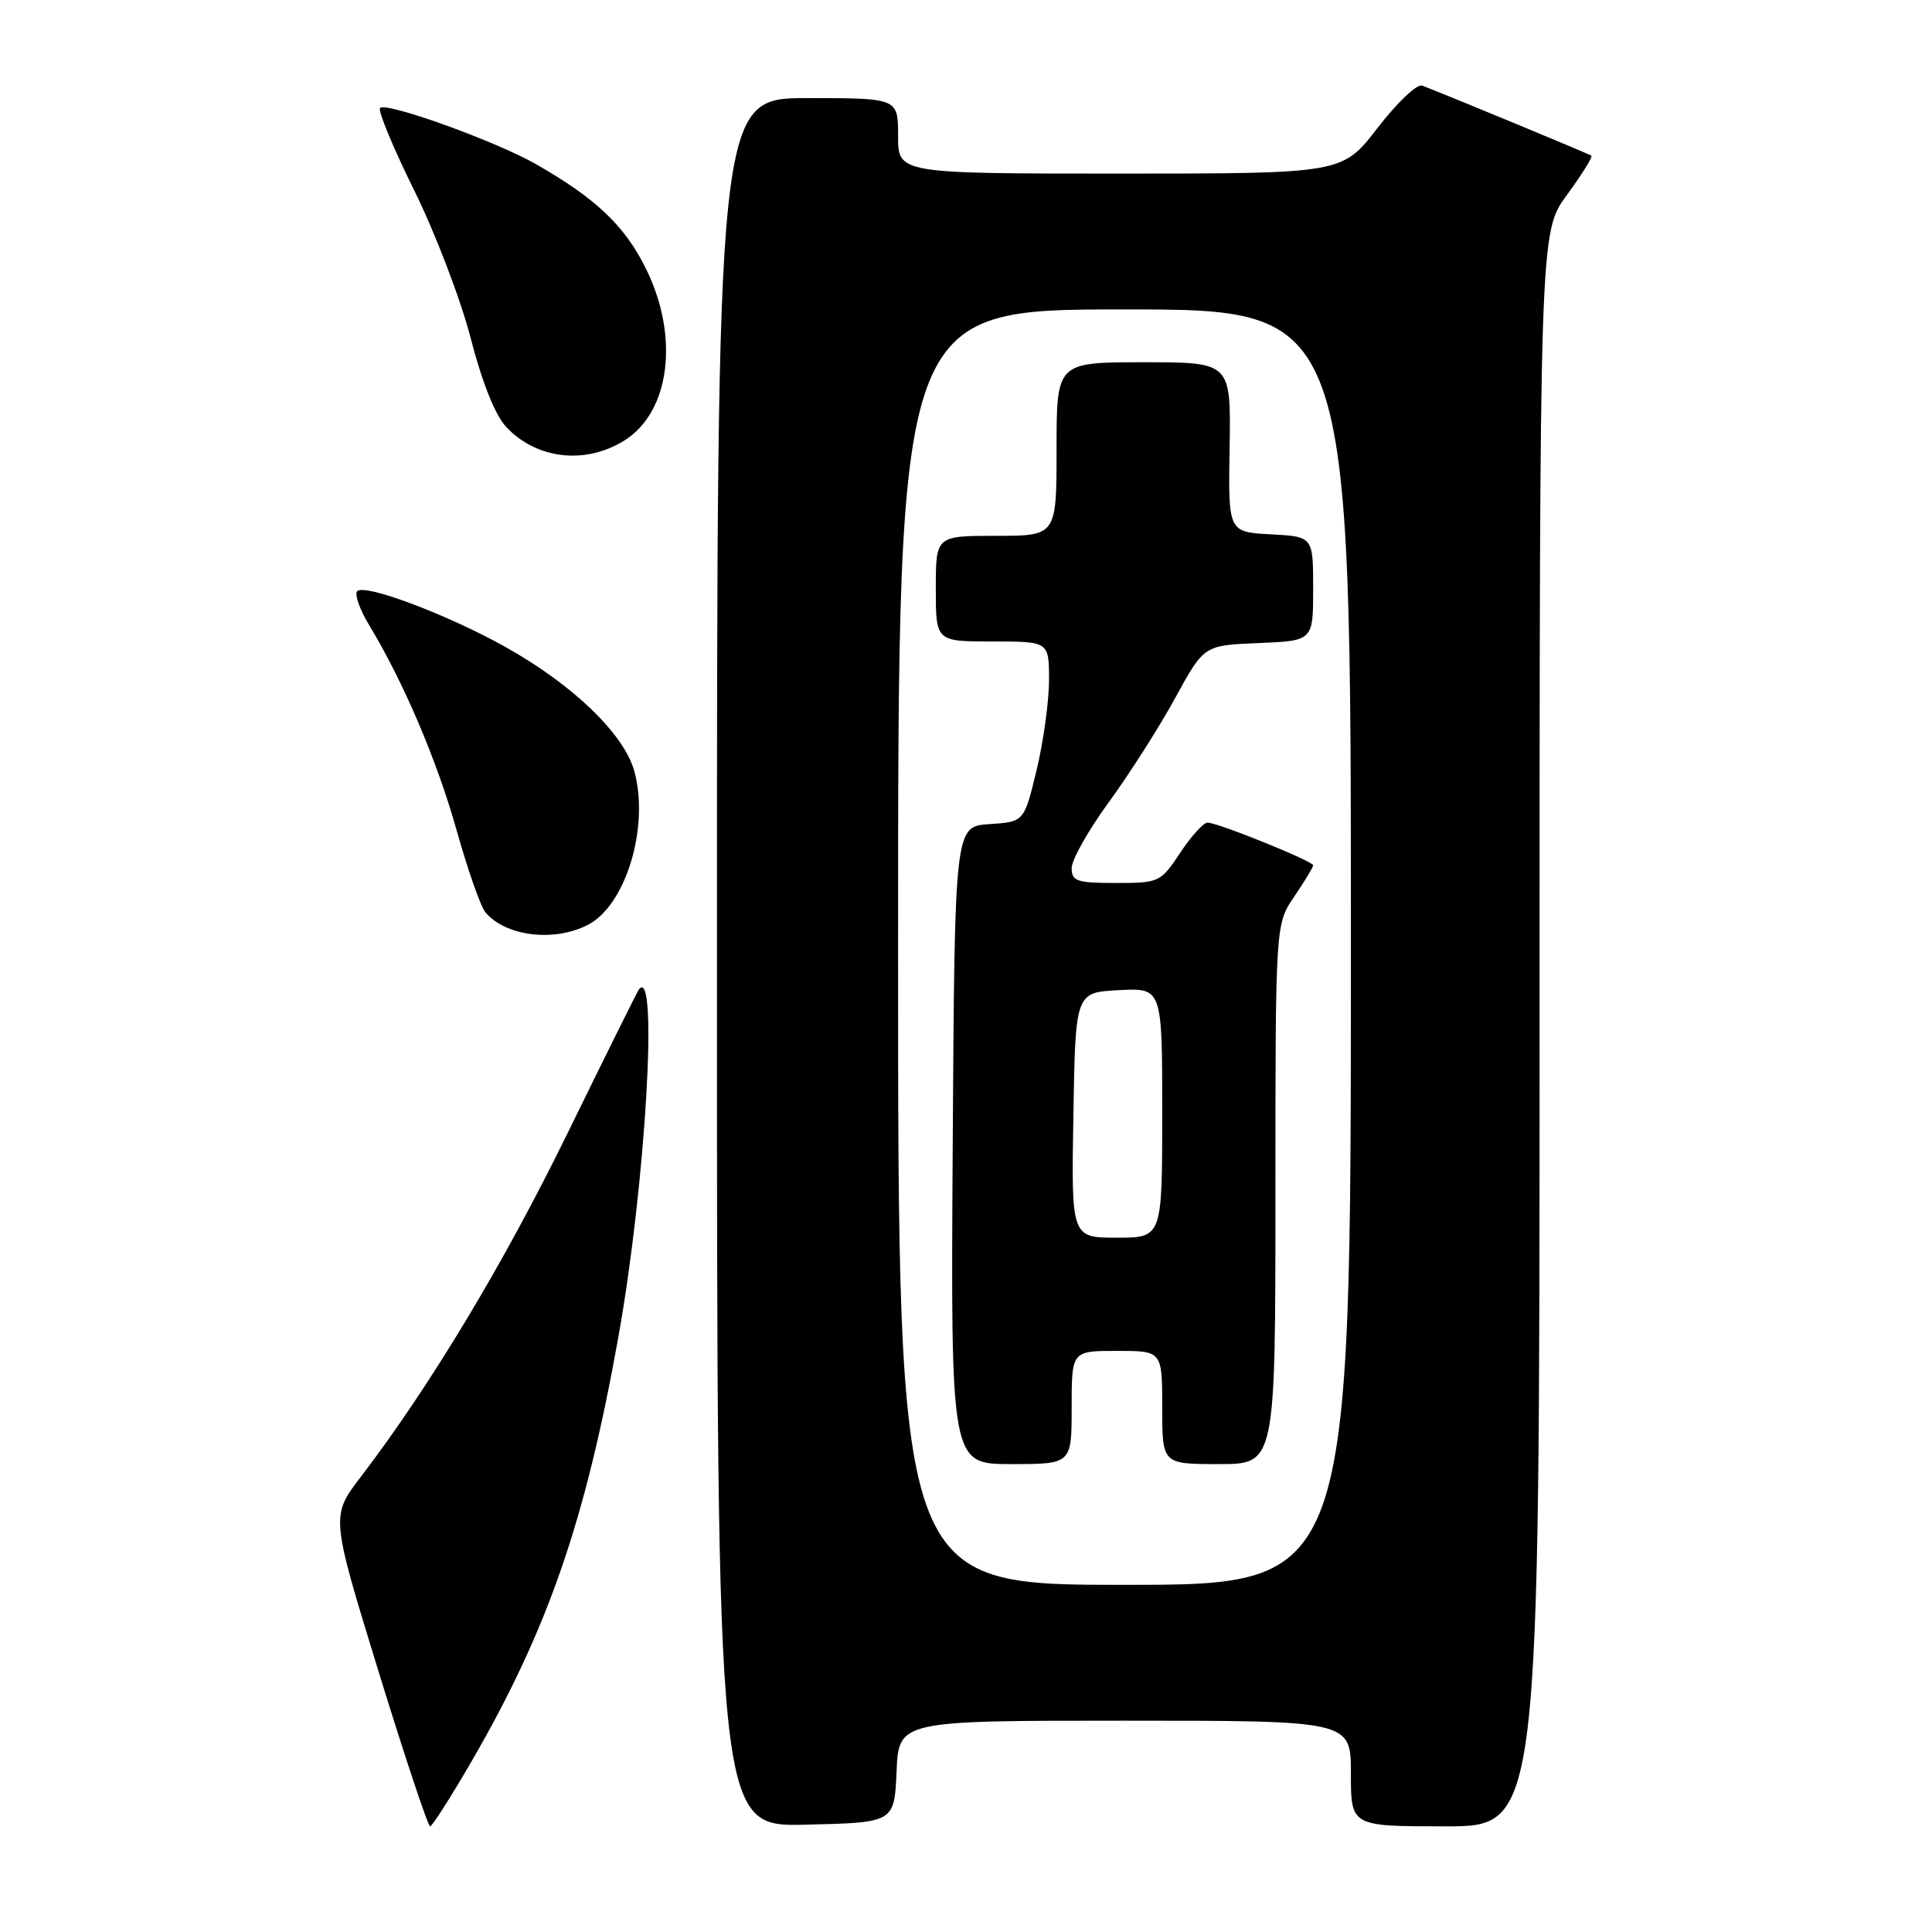 <?xml version="1.0" encoding="UTF-8" standalone="no"?>
<!DOCTYPE svg PUBLIC "-//W3C//DTD SVG 1.1//EN" "http://www.w3.org/Graphics/SVG/1.1/DTD/svg11.dtd" >
<svg xmlns="http://www.w3.org/2000/svg" xmlns:xlink="http://www.w3.org/1999/xlink" version="1.1" viewBox="0 0 256 256">
 <g >
 <path fill="currentColor"
d=" M 62.50 233.36 C 72.62 215.89 77.60 201.46 81.97 176.97 C 85.54 156.94 87.25 127.93 84.68 131.07 C 84.48 131.31 80.26 139.82 75.28 150.00 C 66.81 167.35 57.00 183.66 47.80 195.70 C 43.83 200.90 43.83 200.90 50.15 221.45 C 53.63 232.75 56.71 242.00 56.99 242.00 C 57.27 241.99 59.75 238.11 62.50 233.36 Z  M 118.80 234.75 C 119.09 228.00 119.09 228.00 149.05 228.00 C 179.00 228.00 179.00 228.00 179.00 235.00 C 179.00 242.00 179.00 242.00 191.50 242.00 C 204.00 242.00 204.00 242.00 204.00 136.38 C 204.00 30.77 204.00 30.77 207.62 25.84 C 209.61 23.12 211.07 20.78 210.87 20.63 C 210.55 20.39 191.98 12.70 188.44 11.34 C 187.77 11.08 185.12 13.60 182.55 16.93 C 177.88 23.00 177.88 23.00 148.44 23.00 C 119.00 23.00 119.00 23.00 119.00 18.00 C 119.00 13.00 119.00 13.00 107.00 13.00 C 95.00 13.00 95.00 13.00 95.00 127.53 C 95.00 242.06 95.00 242.06 106.75 241.78 C 118.50 241.50 118.50 241.50 118.80 234.75 Z  M 77.91 122.54 C 82.92 119.95 86.05 109.63 84.07 102.25 C 82.73 97.29 75.97 90.76 66.96 85.72 C 59.32 81.45 48.35 77.31 47.34 78.33 C 46.95 78.72 47.64 80.72 48.88 82.77 C 53.46 90.34 57.90 100.75 60.50 110.00 C 61.97 115.22 63.68 120.11 64.30 120.86 C 66.96 124.07 73.42 124.87 77.91 122.54 Z  M 82.73 58.37 C 88.77 54.60 90.04 44.69 85.64 35.70 C 82.83 29.95 79.00 26.31 71.00 21.74 C 65.62 18.68 51.19 13.48 50.36 14.31 C 50.04 14.63 52.07 19.53 54.87 25.20 C 57.67 30.86 61.05 39.69 62.37 44.81 C 63.88 50.68 65.62 55.03 67.08 56.58 C 71.10 60.86 77.55 61.60 82.73 58.37 Z  M 119.00 125.50 C 119.00 41.00 119.00 41.00 149.00 41.00 C 179.00 41.00 179.00 41.00 179.00 125.50 C 179.00 210.00 179.00 210.00 149.00 210.00 C 119.00 210.00 119.00 210.00 119.00 125.50 Z  M 142.00 186.50 C 142.00 179.00 142.00 179.00 148.00 179.00 C 154.00 179.00 154.00 179.00 154.00 186.50 C 154.00 194.00 154.00 194.00 161.50 194.00 C 169.00 194.00 169.00 194.00 169.00 158.23 C 169.00 122.46 169.00 122.46 171.50 118.79 C 172.88 116.76 174.00 114.91 174.00 114.66 C 174.00 114.11 161.36 109.00 160.00 109.00 C 159.47 109.00 157.84 110.80 156.38 113.00 C 153.79 116.91 153.60 117.00 147.87 117.00 C 142.69 117.00 142.00 116.77 142.00 115.02 C 142.00 113.93 144.23 109.98 146.96 106.24 C 149.69 102.50 153.64 96.30 155.73 92.47 C 159.54 85.50 159.54 85.50 166.77 85.21 C 174.00 84.91 174.00 84.91 174.00 78.01 C 174.00 71.10 174.00 71.10 168.37 70.80 C 162.74 70.50 162.74 70.50 162.93 59.25 C 163.11 48.00 163.11 48.00 151.55 48.00 C 140.00 48.00 140.00 48.00 140.00 59.50 C 140.00 71.00 140.00 71.00 132.00 71.00 C 124.00 71.00 124.00 71.00 124.00 78.00 C 124.00 85.00 124.00 85.00 131.50 85.00 C 139.00 85.00 139.00 85.00 139.00 90.11 C 139.00 92.92 138.26 98.29 137.35 102.06 C 135.70 108.90 135.70 108.90 131.10 109.20 C 126.50 109.50 126.50 109.50 126.24 151.75 C 125.98 194.00 125.98 194.00 133.99 194.00 C 142.00 194.00 142.00 194.00 142.00 186.50 Z  M 142.23 147.75 C 142.50 131.50 142.50 131.50 148.25 131.20 C 154.00 130.90 154.00 130.90 154.00 147.45 C 154.00 164.00 154.00 164.00 147.98 164.00 C 141.95 164.00 141.95 164.00 142.23 147.75 Z "/>
</g>
</svg>